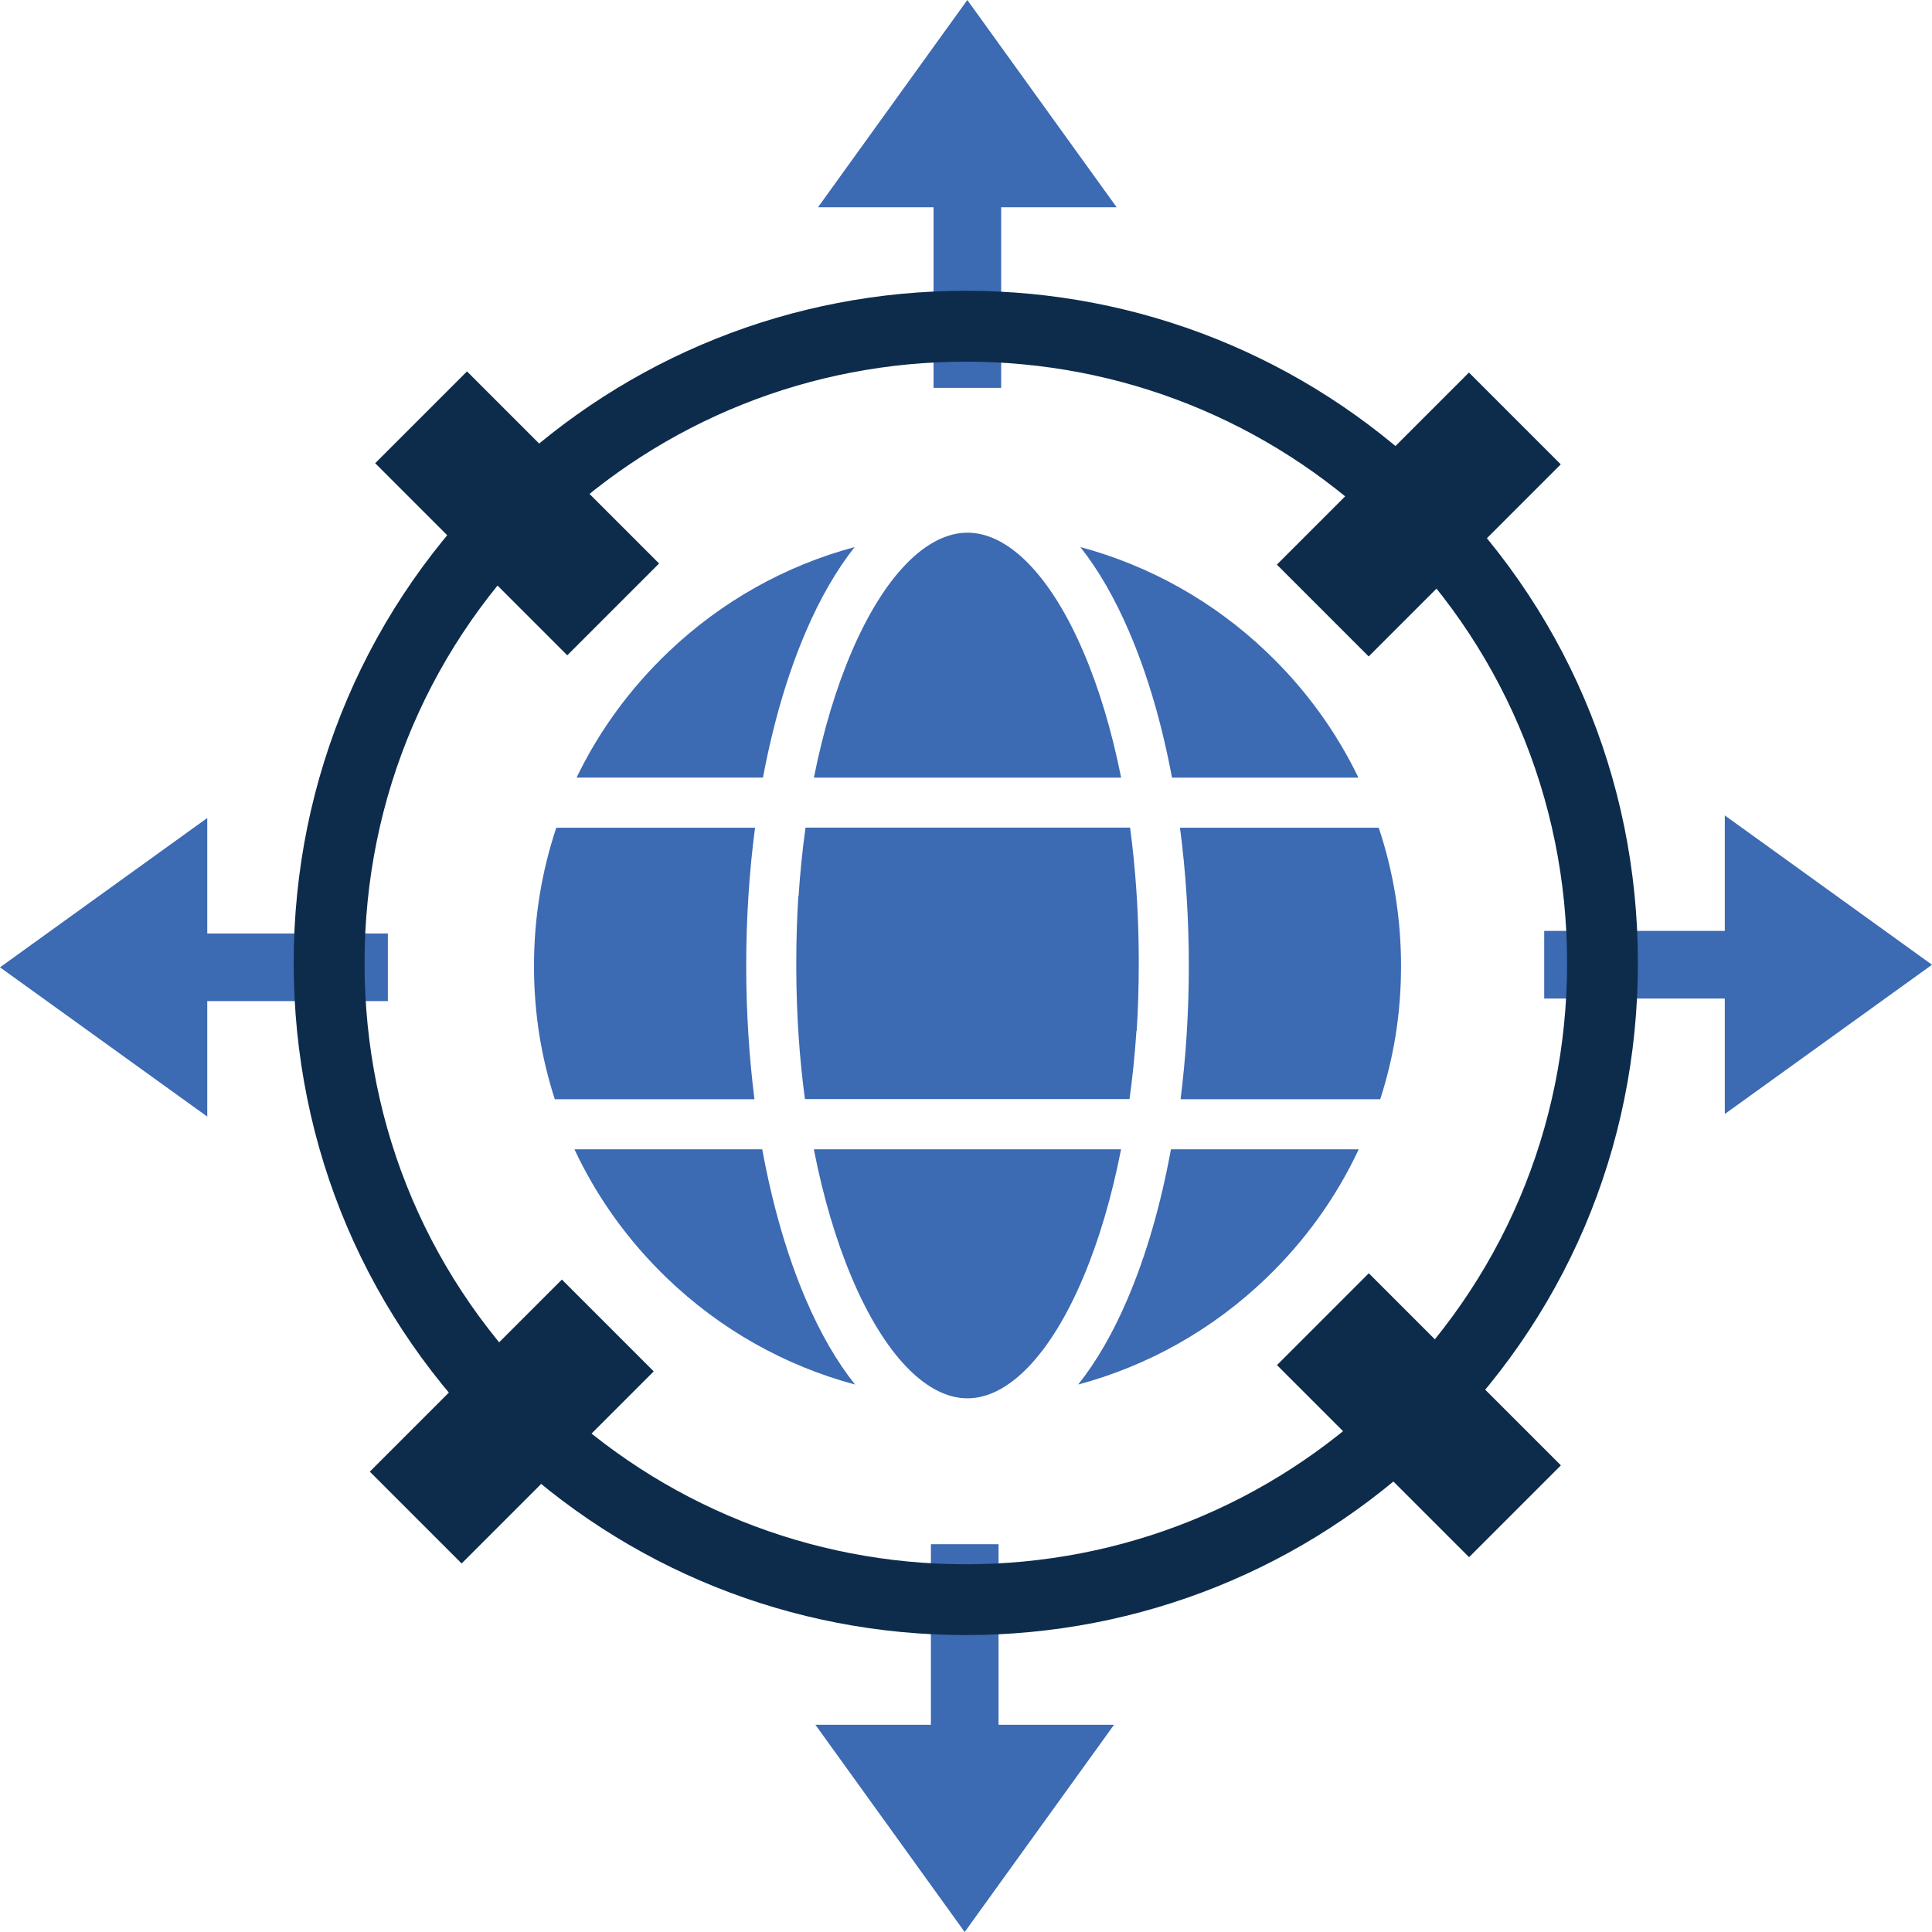 <?xml version="1.0" encoding="UTF-8"?>
<svg id="Layer_1" data-name="Layer 1" xmlns="http://www.w3.org/2000/svg" viewBox="0 0 292.8 292.8">
  <defs>
    <style>
      .cls-1 {
        fill: #3c6ab3;
      }

      .cls-2 {
        fill: #0d2c4c;
      }
    </style>
  </defs>
  <g>
    <rect class="cls-1" x="141.48" y="12.35" width="10.25" height="46.43"/>
    <polygon class="cls-1" points="146.6 0 123.97 31.41 169.23 31.41 146.6 0"/>
    <rect class="cls-1" x="12.35" y="141.47" width="46.43" height="10.25"/>
    <polygon class="cls-1" points="0 146.6 31.41 123.97 31.41 169.22 0 146.6"/>
  </g>
  <g>
    <rect class="cls-1" x="141.08" y="234.03" width="10.25" height="46.43"/>
    <polygon class="cls-1" points="146.2 292.8 168.83 261.4 123.58 261.4 146.2 292.8"/>
    <rect class="cls-1" x="234.03" y="141.08" width="46.43" height="10.25"/>
    <polygon class="cls-1" points="292.8 146.21 261.4 168.83 261.4 123.58 292.8 146.21"/>
  </g>
  <path class="cls-2" d="m146.37,247.8c-26.43,0-51.48-10.08-70.55-28.39-20.19-19.39-31.31-45.48-31.31-73.48s11.21-54.3,31.57-73.72c19.03-18.14,43.99-28.14,70.29-28.14s51.26,9.99,70.29,28.14c20.36,19.42,31.57,45.6,31.57,73.72s-11.12,54.09-31.31,73.48c-19.06,18.31-44.12,28.39-70.55,28.39Zm0-192.99c-23.53,0-45.86,8.94-62.88,25.17-18.21,17.37-28.24,40.8-28.24,65.96s9.95,48.39,28.01,65.73c17.06,16.38,39.47,25.4,63.11,25.4s46.06-9.02,63.11-25.4c18.07-17.35,28.02-40.69,28.02-65.73s-10.03-48.58-28.24-65.96c-17.02-16.23-39.35-25.17-62.88-25.17Z"/>
  <rect class="cls-2" x="194.44" y="68.14" width="41.17" height="19.68" transform="translate(7.84 174.88) rotate(-45)"/>
  <rect class="cls-2" x="56.98" y="205.59" width="41.17" height="19.68" transform="translate(-129.62 117.95) rotate(-45)"/>
  <rect class="cls-2" x="205.2" y="193.89" width="19.68" height="41.17" transform="translate(-88.67 214.88) rotate(-45)"/>
  <rect class="cls-2" x="68.53" y="57.22" width="19.68" height="41.17" transform="translate(-32.06 78.2) rotate(-45)"/>
  <path class="cls-1" d="m113.09,146.34c0-7.18.46-14.21,1.34-20.9h-30.12c-2.22,6.64-3.38,13.68-3.38,20.92s1.08,13.79,3.15,20.23h30.26c-.82-6.5-1.25-13.31-1.25-20.26Z"/>
  <path class="cls-1" d="m180.17,146.34c0-7.18-.46-14.21-1.34-20.9h30.12c2.22,6.64,3.38,13.68,3.38,20.92s-1.08,13.79-3.15,20.23h-30.26c.82-6.5,1.25-13.31,1.25-20.26Z"/>
  <path class="cls-1" d="m115.51,174.18h-28.45c3.38,7.23,8.11,13.85,14.07,19.57,8.09,7.77,17.86,13.24,28.45,16.08-2.75-3.45-5.26-7.78-7.46-12.92-2.85-6.65-5.07-14.36-6.6-22.73Z"/>
  <path class="cls-1" d="m177.47,174.18h28.45c-3.38,7.23-8.11,13.85-14.07,19.57-8.09,7.77-17.86,13.24-28.45,16.08,2.75-3.45,5.26-7.78,7.46-12.92,2.85-6.65,5.07-14.36,6.6-22.73Z"/>
  <path class="cls-1" d="m177.62,117.85h28.25c-3.39-7.03-8.06-13.47-13.91-19.04-8.04-7.67-17.73-13.08-28.23-15.9,2.73,3.44,5.22,7.75,7.41,12.86,2.78,6.48,4.96,13.96,6.48,22.08Z"/>
  <path class="cls-1" d="m123.35,117.85h46.56c-1.4-7.02-3.32-13.48-5.73-19.09-4.91-11.46-11.31-18.03-17.55-18.03s-12.64,6.57-17.55,18.03c-2.41,5.62-4.33,12.07-5.73,19.09Z"/>
  <path class="cls-1" d="m169.9,174.18h-46.56c1.4,7.14,3.32,13.7,5.73,19.41,4.91,11.65,11.31,18.33,17.55,18.33s12.64-6.68,17.55-18.33c2.41-5.71,4.33-12.27,5.73-19.41Z"/>
  <path class="cls-1" d="m122.11,95.77c2.19-5.12,4.69-9.42,7.41-12.86-10.5,2.82-20.19,8.23-28.23,15.9-5.84,5.57-10.52,12.01-13.91,19.04h28.25c1.52-8.12,3.7-15.6,6.48-22.08Z"/>
  <path class="cls-1" d="m172.58,145.69c0-.23,0-.45,0-.68,0-.02,0-.03,0-.05-.03-6.73-.48-13.29-1.31-19.53h-49.19c-.47,3.36-.82,6.82-1.05,10.35-.01,0-.03,0-.04,0-.2,3.25-.31,6.55-.31,9.89,0,.11,0,.21,0,.32,0,.11,0,.21,0,.32,0,.23,0,.45,0,.68,0,.02,0,.03,0,.05.03,6.73.47,13.29,1.31,19.53h49.19c.47-3.36.82-6.82,1.05-10.35.01,0,.03,0,.04,0,.2-3.25.31-6.55.31-9.89,0-.11,0-.21,0-.32,0-.11,0-.21,0-.32Z"/>
</svg>